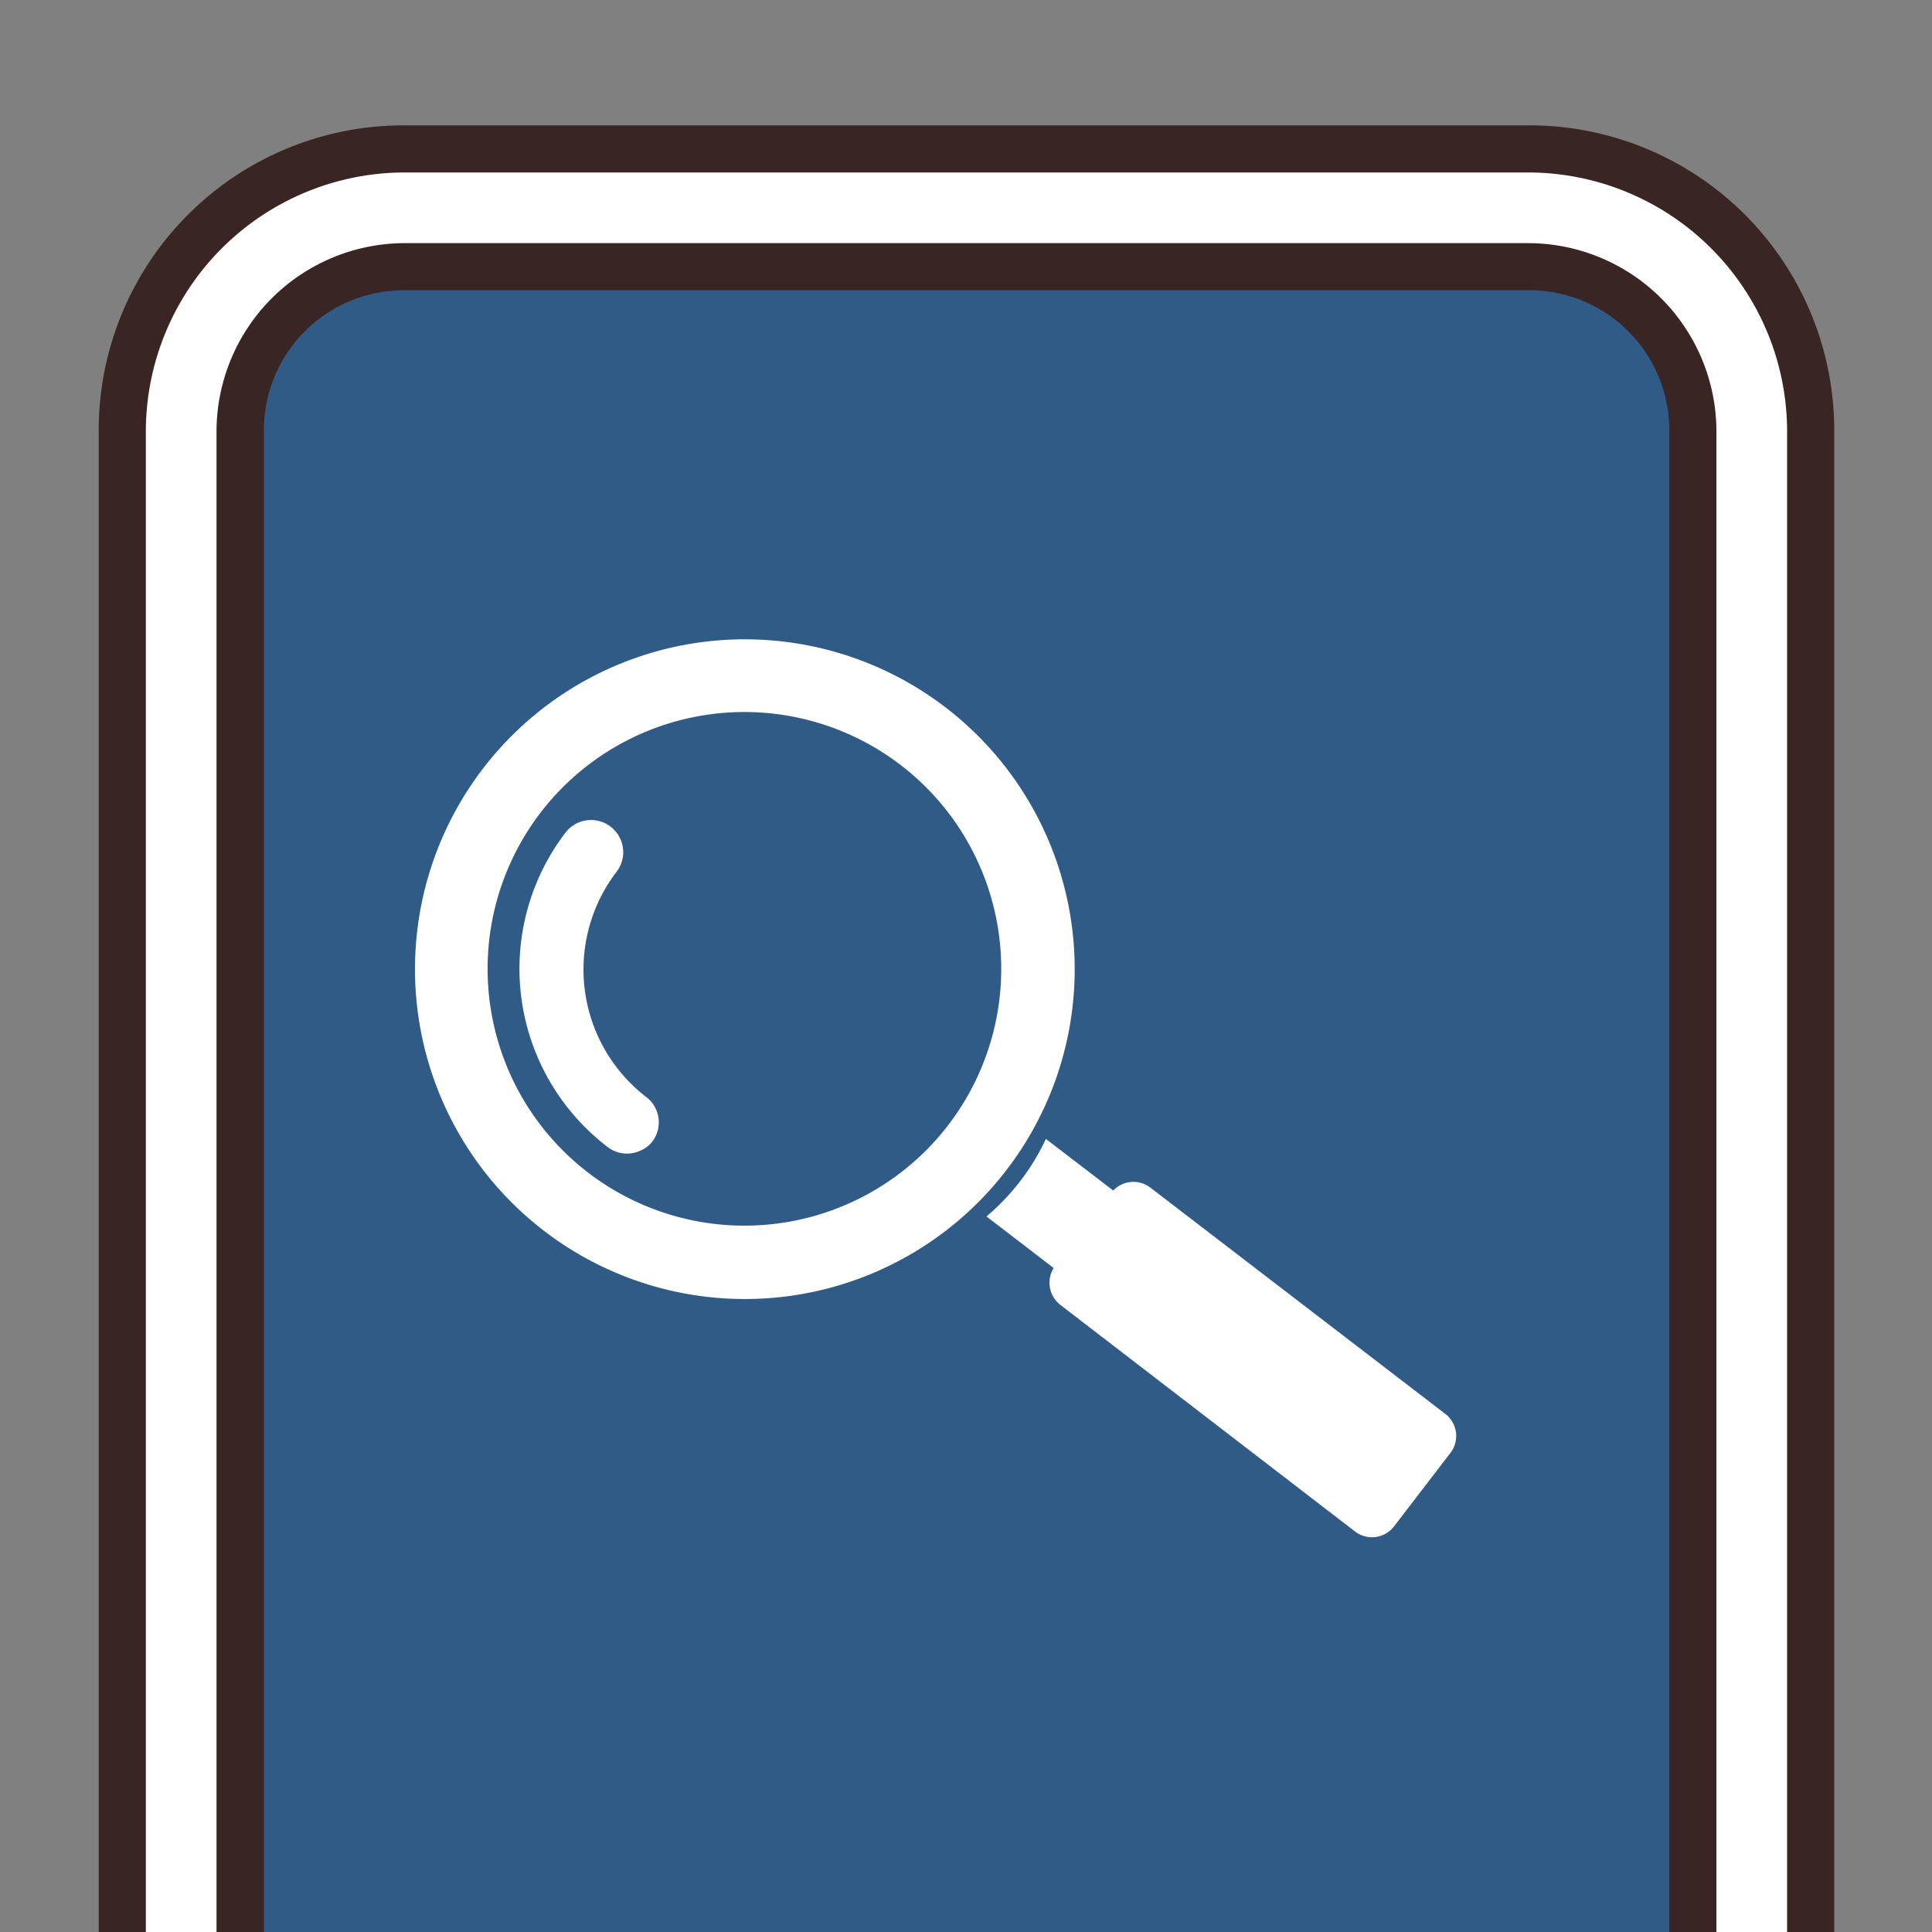 <svg xmlns="http://www.w3.org/2000/svg" viewBox="0 0 82 82"><rect x="0" y="0" width="82" height="82" fill="#808080" stroke="none"/><title>view-3</title><path d="M4.19,5.32H77.85a0,0,0,0,1,0,0V69.14A12.94,12.94,0,0,1,64.91,82.08H17.13A12.94,12.94,0,0,1,4.19,69.14V5.32A0,0,0,0,1,4.19,5.32Z" transform="translate(82.04 87.4) rotate(180)" style="fill:#3a2525"/><path d="M9.19,84.08V18.26a8,8,0,0,1,7.94-7.94H64.91a8,8,0,0,1,7.94,7.94V84.08h3V18.26A11,11,0,0,0,64.91,7.32H17.13A11,11,0,0,0,6.19,18.26V84.08Z" style="fill:#fff"/><path d="M4.72,18.8H71.38a5.94,5.94,0,0,1,5.94,5.94V72.51a5.94,5.94,0,0,1-5.94,5.94H4.72a0,0,0,0,1,0,0V18.8A0,0,0,0,1,4.72,18.8Z" transform="translate(-7.6 89.64) rotate(-90)" style="fill:#315b87"/><path d="M20.5,32.62A14,14,0,1,0,40.1,30,14,14,0,0,0,20.5,32.62ZM40.24,47.76a10.9,10.9,0,1,1-2-15.28A10.9,10.9,0,0,1,40.24,47.76Z" style="fill:#fff"/><path d="M27.17,48.84a1.34,1.34,0,0,1-1.37-.15A9.52,9.52,0,0,1,24,35.34,1.34,1.34,0,1,1,26.17,37a6.83,6.83,0,0,0,1.27,9.57,1.35,1.35,0,0,1,.24,1.89A1.25,1.25,0,0,1,27.17,48.84Z" style="fill:#fff"/><path d="M47.25,50.53l-2.86-2.19a9.61,9.61,0,0,1-1.08,1.78,9.81,9.81,0,0,1-1.44,1.51l2.85,2.19A1.19,1.19,0,0,0,45,55.38L57.51,65a1.18,1.18,0,0,0,1.66-.22l2.38-3.1A1.18,1.18,0,0,0,61.33,60l-12.5-9.59A1.18,1.18,0,0,0,47.25,50.53Z" style="fill:#fff"/></svg>